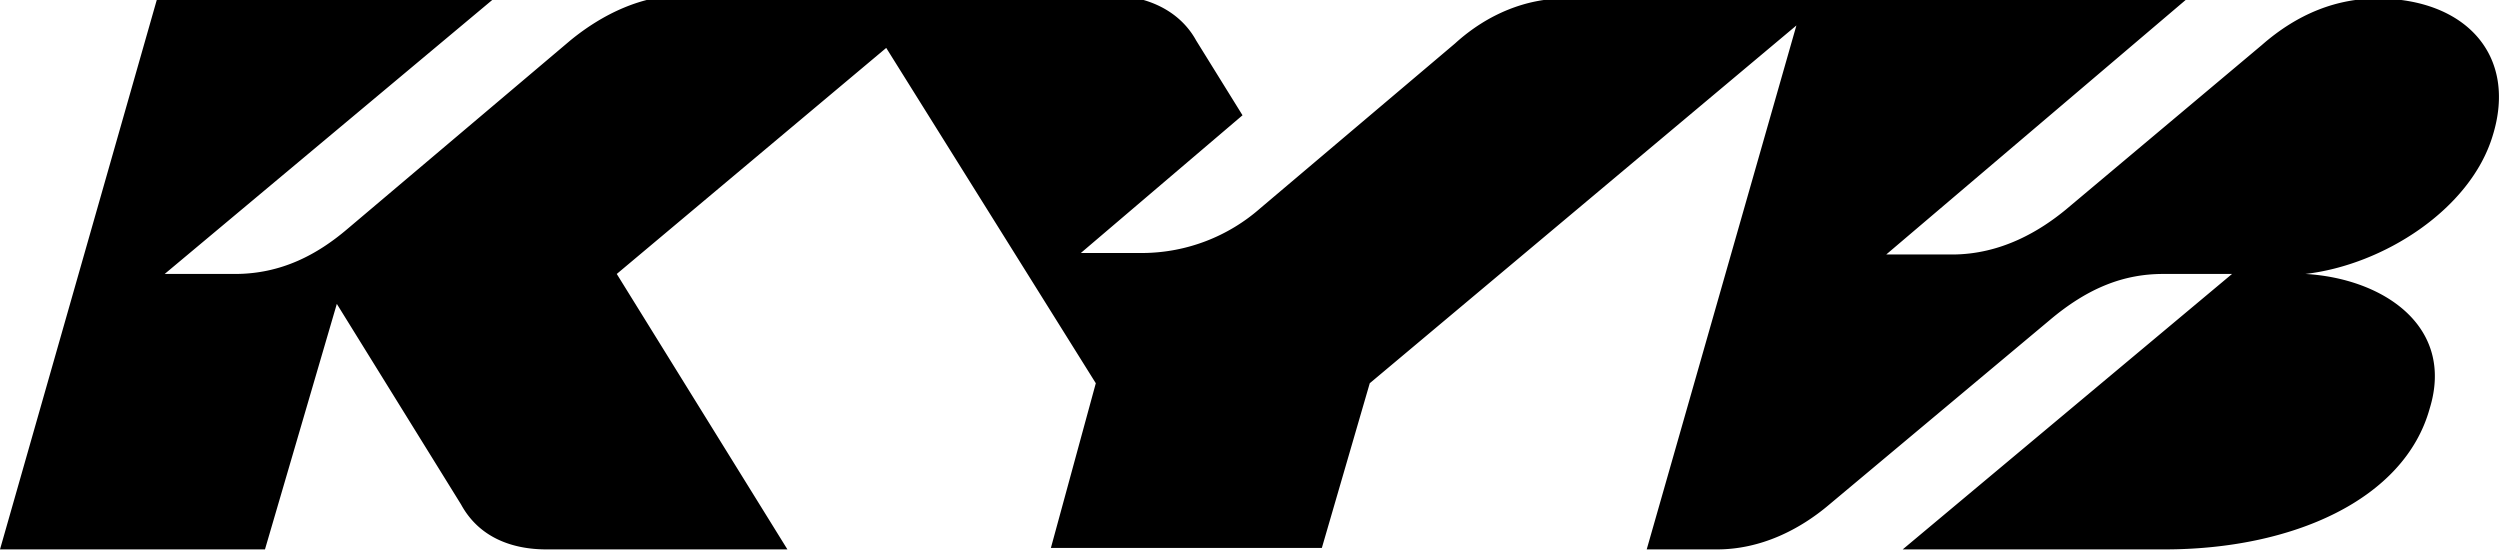 <svg fill="none" xmlns="http://www.w3.org/2000/svg" viewBox="0 0 167 37">
  <g clip-path="url(#clip0)">
    <path d="M104.5-.1c-2.5 0-5.1 1-7.3 3l-13 11a12 12 0 01-7.8 3h-4.2L83 7.7l-3.1-5c-1.1-2-3.3-3-5.7-3H45.5c-2.6 0-5.2 1.2-7.4 3L23.2 15.3c-2 1.7-4.4 3-7.5 3H11L33-.1H10.5L0 36.7h17.7l4.8-16.4 8.3 13.4c1.2 2.2 3.4 3 5.7 3h16.1L41.2 18.3l18-15.1 14 22.4-3 11h18.1l3.2-11L120 1.7l-10 35h4.7c2.9 0 5.5-1.3 7.5-3l14.7-12.3c2.6-2.2 5-3.1 7.6-3.1h4.6l-22 18.4h17.5c8.5 0 16-3.3 17.7-9.4 1.7-5.5-3.1-8.7-8.3-9-.2 0-.2 0 0 0 5.2-.6 11-4.3 12.5-9.2 1.7-5.4-1.8-9.2-7.7-9.2-2.7 0-5.3 1-7.7 3.1L138 14c-1.7 1.4-4.3 3-7.6 3H126l20-17h-41.6z" fill="#000"/>
  </g>
  <defs>
    <clipPath id="clip0">
      <path fill="#fff" d="M0 0h167v37H0z"/>
    </clipPath>
  </defs>
</svg>
